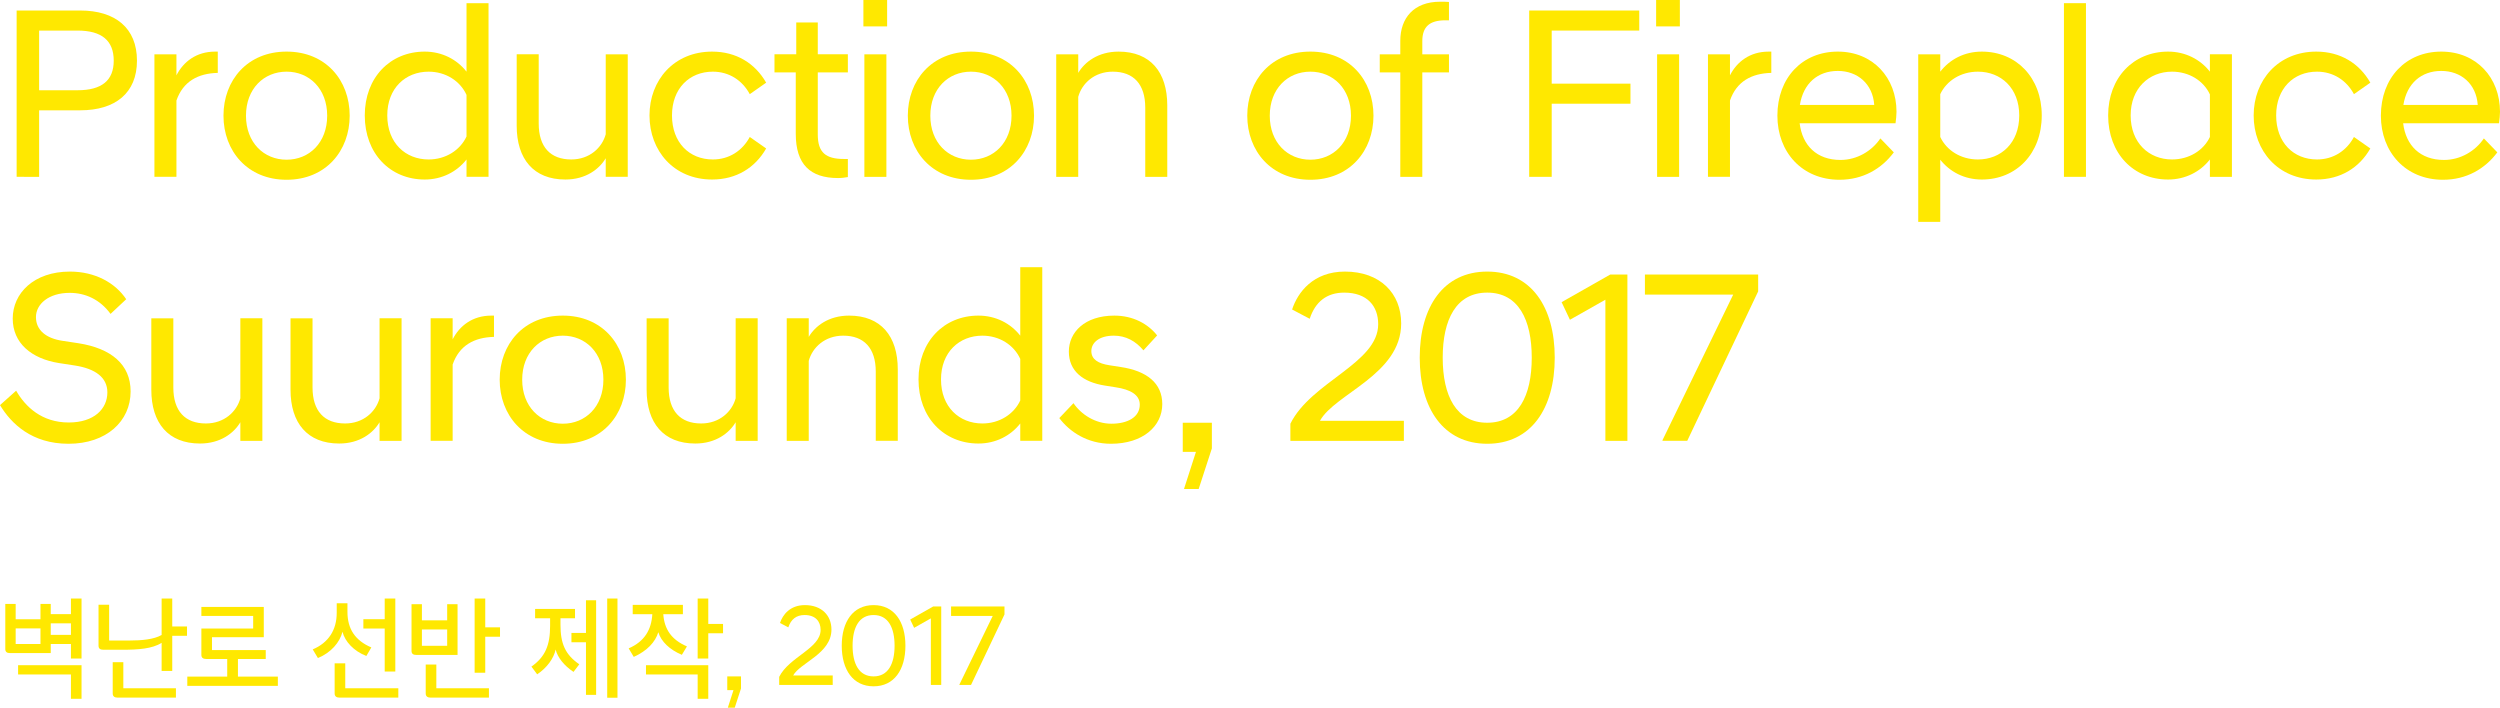 <?xml version="1.0" encoding="UTF-8"?><svg id="_레이어_2" xmlns="http://www.w3.org/2000/svg" viewBox="0 0 541.669 153.327"><defs><style>.cls-1{fill:#ffe800;}.cls-2{fill:none;}</style></defs><g id="Layer_1"><path class="cls-1" d="m3.604,2.278h13.778c7.631,0,12.295,3.816,12.295,10.864,0,6.995-4.664,10.758-12.295,10.758h-8.903v14.414H3.604V2.278Zm13.195,17.276c5.246,0,7.843-2.12,7.843-6.412,0-4.346-2.597-6.519-7.843-6.519h-8.32v12.931h8.32Z"/><path class="cls-1" d="m33.458,11.765h4.77v4.558c1.484-2.915,4.293-5.141,8.373-5.141h.583v4.61c-4.292.106-7.525,1.854-8.956,5.988v16.534h-4.77V11.765Z"/><path class="cls-1" d="m48.42,25.066c0-7.685,5.193-13.885,13.673-13.885,8.479,0,13.672,6.2,13.672,13.885,0,7.631-5.193,13.884-13.672,13.884-8.479,0-13.673-6.253-13.673-13.884Zm22.47,0c0-5.83-3.869-9.539-8.797-9.539-4.929,0-8.797,3.709-8.797,9.539,0,5.829,3.868,9.538,8.797,9.538,4.928,0,8.797-3.709,8.797-9.538Z"/><path class="cls-1" d="m101.079,34.552c-2.067,2.649-5.3,4.346-9.062,4.346-7.472,0-12.983-5.617-12.983-13.885,0-8.214,5.512-13.831,12.983-13.831,3.763,0,6.995,1.696,9.062,4.346V.688h4.77v37.626h-4.77v-3.763Zm0-4.981v-9.009c-1.378-3.021-4.505-5.034-8.215-5.034-4.981,0-8.955,3.551-8.955,9.485,0,5.988,3.974,9.539,8.955,9.539,3.71,0,6.837-2.014,8.215-4.981Z"/><path class="cls-1" d="m136.01,38.314h-4.77v-4.027c-1.378,2.331-4.293,4.61-8.744,4.61-6.89,0-10.546-4.451-10.546-11.659v-15.474h4.77v14.997c0,5.088,2.544,7.79,7.048,7.79,3.975,0,6.678-2.544,7.473-5.458V11.765h4.77v26.55Z"/><path class="cls-1" d="m140.724,25.013c0-7.631,5.3-13.831,13.566-13.831,5.246,0,9.327,2.544,11.712,6.73l-3.551,2.49c-1.59-2.968-4.451-4.875-8.002-4.875-5.088,0-8.85,3.656-8.85,9.485,0,5.883,3.762,9.539,8.85,9.539,3.551,0,6.412-1.907,8.002-4.875l3.551,2.49c-2.385,4.187-6.466,6.73-11.712,6.73-8.267,0-13.566-6.2-13.566-13.885Z"/><path class="cls-1" d="m172.416,28.987v-13.301h-4.61v-3.922h4.716v-6.89h4.664v6.89h6.518v3.922h-6.518v13.46c0,3.922,1.748,5.3,5.67,5.3h.848v3.921c-.583.106-1.378.212-2.119.212-6.042,0-9.168-2.968-9.168-9.592Z"/><path class="cls-1" d="m187.07,0h5.141v5.724h-5.141V0Zm.212,11.765h4.77v26.55h-4.77V11.765Z"/><path class="cls-1" d="m196.695,25.066c0-7.685,5.193-13.885,13.673-13.885,8.479,0,13.672,6.2,13.672,13.885,0,7.631-5.193,13.884-13.672,13.884-8.479,0-13.673-6.253-13.673-13.884Zm22.47,0c0-5.83-3.869-9.539-8.797-9.539-4.929,0-8.797,3.709-8.797,9.539,0,5.829,3.868,9.538,8.797,9.538,4.928,0,8.797-3.709,8.797-9.538Z"/><path class="cls-1" d="m228.85,11.765h4.77v4.027c1.378-2.332,4.293-4.61,8.744-4.61,6.89,0,10.546,4.451,10.546,11.658v15.475h-4.77v-14.997c0-5.088-2.544-7.79-7.048-7.79-3.975,0-6.678,2.544-7.473,5.458v17.329h-4.77V11.765Z"/><path class="cls-1" d="m270.242,25.066c0-7.685,5.193-13.885,13.673-13.885,8.479,0,13.672,6.2,13.672,13.885,0,7.631-5.193,13.884-13.672,13.884-8.479,0-13.673-6.253-13.673-13.884Zm22.47,0c0-5.83-3.869-9.539-8.797-9.539-4.929,0-8.797,3.709-8.797,9.539,0,5.829,3.868,9.538,8.797,9.538,4.928,0,8.797-3.709,8.797-9.538Z"/><path class="cls-1" d="m303.398,15.687h-4.451v-3.922h4.451v-2.915c0-4.928,2.915-8.479,8.638-8.479.636,0,1.378,0,1.908.053v3.975h-.795c-3.392,0-4.981,1.378-4.981,4.505v2.861h5.776v3.922h-5.776v22.628h-4.77V15.687Z"/><path class="cls-1" d="m331.328,2.278h23.847v4.346h-18.972v11.5h17.064v4.346h-17.064v15.845h-4.875V2.278Z"/><path class="cls-1" d="m358.829,0h5.141v5.724h-5.141V0Zm.212,11.765h4.77v26.55h-4.77V11.765Z"/><path class="cls-1" d="m370.06,11.765h4.77v4.558c1.484-2.915,4.293-5.141,8.373-5.141h.583v4.61c-4.292.106-7.525,1.854-8.956,5.988v16.534h-4.77V11.765Z"/><path class="cls-1" d="m385.101,25.066c0-8.215,5.405-13.885,13.09-13.885,7.631,0,12.719,5.67,12.719,13.036,0,.742-.106,1.749-.212,2.491h-20.773c.582,4.822,3.709,7.949,8.85,7.949,3.551,0,6.783-1.908,8.638-4.664l2.915,3.021c-2.649,3.551-6.678,5.936-11.765,5.936-8.108,0-13.461-5.988-13.461-13.884Zm4.876-2.332h16.11c-.318-4.558-3.604-7.366-7.896-7.366-4.346,0-7.472,2.703-8.214,7.366Z"/><path class="cls-1" d="m415.618,11.765h4.77v3.763c2.067-2.649,5.193-4.346,9.009-4.346,7.473,0,12.983,5.617,12.983,13.831,0,8.268-5.511,13.885-12.983,13.885-3.815,0-6.941-1.696-9.009-4.293v13.461h-4.77V11.765Zm21.887,13.248c0-5.935-3.975-9.485-8.956-9.485-3.709,0-6.783,1.961-8.161,4.875v9.274c1.378,2.914,4.452,4.875,8.161,4.875,4.981,0,8.956-3.551,8.956-9.539Z"/><path class="cls-1" d="m447.189.688h4.77v37.626h-4.77V.688Z"/><path class="cls-1" d="m478.813,34.552c-2.067,2.649-5.3,4.346-9.062,4.346-7.472,0-12.983-5.617-12.983-13.885,0-8.214,5.512-13.831,12.983-13.831,3.763,0,6.995,1.696,9.062,4.346v-3.763h4.77v26.55h-4.77v-3.763Zm0-4.875v-9.222c-1.378-2.967-4.505-4.928-8.215-4.928-4.981,0-8.955,3.604-8.955,9.485,0,5.936,3.974,9.539,8.955,9.539,3.71,0,6.837-1.961,8.215-4.875Z"/><path class="cls-1" d="m488.296,25.013c0-7.631,5.3-13.831,13.566-13.831,5.246,0,9.327,2.544,11.712,6.73l-3.551,2.49c-1.59-2.968-4.451-4.875-8.002-4.875-5.088,0-8.85,3.656-8.85,9.485,0,5.883,3.762,9.539,8.85,9.539,3.551,0,6.412-1.907,8.002-4.875l3.551,2.49c-2.385,4.187-6.466,6.73-11.712,6.73-8.267,0-13.566-6.2-13.566-13.885Z"/><path class="cls-1" d="m515.86,25.066c0-8.215,5.405-13.885,13.09-13.885,7.631,0,12.719,5.67,12.719,13.036,0,.742-.106,1.749-.212,2.491h-20.773c.582,4.822,3.709,7.949,8.85,7.949,3.551,0,6.783-1.908,8.638-4.664l2.915,3.021c-2.649,3.551-6.678,5.936-11.765,5.936-8.108,0-13.461-5.988-13.461-13.884Zm4.876-2.332h16.11c-.318-4.558-3.604-7.366-7.896-7.366-4.346,0-7.472,2.703-8.214,7.366Z"/><path class="cls-1" d="m0,87.777l3.497-3.126c2.014,3.497,5.564,6.889,11.394,6.889,5.512,0,8.373-2.968,8.373-6.519,0-3.232-2.597-5.14-7.048-5.829l-3.444-.529c-5.988-.954-10.016-4.346-10.016-9.646,0-5.458,4.557-10.175,12.4-10.175,5.458,0,9.804,2.438,12.188,5.988l-3.392,3.18c-2.279-3.127-5.459-4.558-8.851-4.558-4.557,0-7.312,2.438-7.312,5.247,0,2.861,2.226,4.61,5.724,5.14l3.497.53c7.048,1.113,11.288,4.558,11.288,10.439,0,6.466-5.247,11.341-13.461,11.341C6.889,96.15,2.438,91.805,0,87.777Z"/><path class="cls-1" d="m56.845,95.515h-4.77v-4.027c-1.378,2.332-4.293,4.61-8.744,4.61-6.89,0-10.546-4.451-10.546-11.659v-15.474h4.77v14.997c0,5.088,2.544,7.79,7.048,7.79,3.975,0,6.678-2.544,7.473-5.458v-17.329h4.77v26.55Z"/><path class="cls-1" d="m87.006,95.515h-4.77v-4.027c-1.378,2.332-4.293,4.61-8.744,4.61-6.89,0-10.546-4.451-10.546-11.659v-15.474h4.77v14.997c0,5.088,2.544,7.79,7.048,7.79,3.975,0,6.678-2.544,7.473-5.458v-17.329h4.77v26.55Z"/><path class="cls-1" d="m93.304,68.965h4.77v4.558c1.484-2.915,4.293-5.141,8.373-5.141h.583v4.61c-4.292.106-7.525,1.854-8.956,5.988v16.534h-4.77v-26.55Z"/><path class="cls-1" d="m108.266,82.267c0-7.685,5.193-13.885,13.673-13.885,8.479,0,13.672,6.2,13.672,13.885,0,7.631-5.193,13.884-13.672,13.884-8.479,0-13.673-6.253-13.673-13.884Zm22.47,0c0-5.83-3.869-9.539-8.797-9.539-4.929,0-8.797,3.709-8.797,9.539,0,5.829,3.868,9.538,8.797,9.538,4.928,0,8.797-3.709,8.797-9.538Z"/><path class="cls-1" d="m164.162,95.515h-4.77v-4.027c-1.378,2.332-4.293,4.61-8.744,4.61-6.89,0-10.546-4.451-10.546-11.659v-15.474h4.77v14.997c0,5.088,2.544,7.79,7.048,7.79,3.975,0,6.678-2.544,7.473-5.458v-17.329h4.77v26.55Z"/><path class="cls-1" d="m170.46,68.965h4.77v4.027c1.378-2.332,4.293-4.61,8.744-4.61,6.89,0,10.546,4.451,10.546,11.658v15.475h-4.77v-14.997c0-5.088-2.544-7.79-7.048-7.79-3.975,0-6.678,2.544-7.473,5.458v17.329h-4.77v-26.55Z"/><path class="cls-1" d="m221.057,91.752c-2.067,2.649-5.3,4.346-9.062,4.346-7.472,0-12.983-5.617-12.983-13.885,0-8.214,5.512-13.831,12.983-13.831,3.763,0,6.995,1.695,9.062,4.346v-14.839h4.769v37.626h-4.769v-3.763Zm0-4.981v-9.009c-1.378-3.021-4.505-5.034-8.215-5.034-4.981,0-8.955,3.551-8.955,9.485,0,5.988,3.974,9.539,8.955,9.539,3.71,0,6.837-2.014,8.215-4.981Z"/><path class="cls-1" d="m229.518,90.586l3.073-3.232c1.644,2.438,4.717,4.451,8.215,4.451,3.444,0,6.146-1.378,6.146-4.133,0-2.12-2.014-3.286-5.246-3.763l-2.332-.371c-4.716-.742-7.79-3.127-7.79-7.366,0-4.187,3.445-7.79,9.857-7.79,4.08,0,7.312,1.802,9.273,4.293l-2.968,3.232c-1.695-2.014-3.815-3.18-6.412-3.18-3.285,0-4.875,1.59-4.875,3.339,0,1.802,1.483,2.702,3.922,3.073l2.384.371c5.776.848,9.062,3.551,9.062,8.055,0,4.77-4.187,8.585-11.129,8.585-5.087,0-8.956-2.597-11.182-5.564Z"/><path class="cls-1" d="m259.128,97.899h-2.862v-6.307h6.307v5.564l-2.862,8.797h-3.179l2.597-8.055Z"/><path class="cls-1" d="m279.584,91.805c4.505-9.114,19.025-13.089,19.025-21.568,0-3.921-2.385-6.836-7.366-6.836-3.763,0-6.254,1.961-7.473,5.67l-3.815-2.014c1.219-3.709,4.558-8.214,11.447-8.214,7.631,0,12.188,4.717,12.188,11.234,0,11.076-14.361,15.21-17.595,21.092h18.178v4.346h-24.59v-3.71Z"/><path class="cls-1" d="m307.609,77.497c0-11.076,5.194-18.654,14.627-18.654s14.626,7.578,14.626,18.654c0,11.075-5.193,18.653-14.626,18.653s-14.627-7.578-14.627-18.653Zm24.271,0c0-8.268-2.914-14.097-9.645-14.097s-9.646,5.829-9.646,14.097c0,8.267,2.915,14.096,9.646,14.096s9.645-5.829,9.645-14.096Z"/><path class="cls-1" d="m347.836,64.938l-7.684,4.346-1.802-3.816,10.546-5.988h3.709v36.036h-4.77v-30.577Z"/><path class="cls-1" d="m360.217,95.355l15.315-31.531h-19.131v-4.346h24.536v3.657l-15.368,32.379h-5.353v-.159Z"/><path class="cls-1" d="m15.369,142.679v-3.149h-4.374v1.975H2.171c-.649,0-1.024-.25-1.024-.875v-9.773h2.249v3.324h5.374v-3.324h2.225v2.2h4.374v-3.374h2.299v12.997h-2.299Zm-6.599-3.149v-3.374H3.396v3.374h5.374Zm6.599,11.872v-5.273H3.921v-2h13.746v7.273h-2.299Zm-4.374-13.846h4.374v-2.5h-4.374v2.5Z"/><path class="cls-1" d="m35.019,145.378v-6.098c-2.024,1.299-5.148,1.5-8.398,1.5h-4.249c-.649,0-1.024-.25-1.024-.875v-8.873h2.3v7.748h4.448c2.575,0,5.225-.225,6.924-1.2v-7.898h2.3v6.048h3.199v2.024h-3.199v7.623h-2.3Zm-10.598-1.899h2.3v5.648h11.397v2.025h-12.647c-.649,0-1.05-.275-1.05-.9v-6.773Z"/><path class="cls-1" d="m40.583,146.603h8.647v-3.824h-4.549c-.649,0-1.05-.25-1.05-.875v-5.724h11.223v-2.724h-11.223v-1.95h13.522v6.548h-11.223v2.799h11.647v1.925h-6.023v3.824h8.647v2h-19.62v-2Z"/><path class="cls-1" d="m79.379,142.129c-2.724-1.05-4.648-3.124-5.174-5.249-.574,2.299-2.474,4.524-5.323,5.698-.375-.6-.75-1.25-1.125-1.875,3.425-1.45,5.199-4.224,5.199-7.923v-2.075h2.324v1.875c0,3.699,1.675,6.199,5.174,7.698l-1.075,1.85Zm-6.873,1.6h2.3v5.398h11.497v2.025h-12.747c-.649,0-1.05-.275-1.05-.9v-6.523Zm10.848,1.774v-9.323h-4.624v-2.024h4.624v-4.474h2.299v15.821h-2.299Z"/><path class="cls-1" d="m96.888,130.907h2.249v10.997h-8.948c-.649,0-1.024-.25-1.024-.875v-10.123h2.25v3.499h5.474v-3.499Zm0,9.022v-3.549h-5.474v3.549h5.474Zm-4.649,4.049h2.3v5.148h11.397v2.025h-12.647c-.649,0-1.05-.275-1.05-.9v-6.273Zm10.598,1.774v-16.071h2.3v6.248h3.199v2.025h-3.199v7.798h-2.3Z"/><path class="cls-1" d="m115.94,131.932h8.647v2.025h-3.149v1.399c0,4.099,1.025,6.474,4.074,8.573-.425.55-.85,1.1-1.249,1.65-2-1.325-3.449-3.099-3.874-4.849-.4,1.925-1.9,3.974-3.999,5.374l-1.25-1.675c3.024-2.125,4.049-4.674,4.049-8.823v-1.649h-3.249v-2.025Zm7.873,5.199h3.149v-7.073h2.199v20.495h-2.199v-11.397h-3.149v-2.025Zm7.748,14.047v-21.495h2.225v21.495h-2.225Z"/><path class="cls-1" d="m137.09,131.057h10.872v2.024h-4.249c.225,3.199,1.725,5.523,5.124,6.973l-1.1,1.825c-2.675-1.125-4.499-2.899-5.1-4.899-.649,2.125-2.424,4.049-5.323,5.349-.375-.6-.75-1.225-1.1-1.849,3.474-1.5,4.924-4.074,5.124-7.398h-4.249v-2.024Zm14.071,20.345v-5.273h-11.197v-2h13.497v7.273h-2.3Zm0-8.723v-12.997h2.3v5.499h3.199v2.024h-3.199v5.474h-2.3Z"/><path class="cls-1" d="m158.924,149.527h-1.35v-2.974h2.975v2.625l-1.35,4.149h-1.5l1.225-3.799Z"/><path class="cls-1" d="m168.826,146.653c2.124-4.299,8.973-6.173,8.973-10.172,0-1.85-1.125-3.225-3.475-3.225-1.774,0-2.949.925-3.523,2.674l-1.8-.95c.575-1.75,2.149-3.874,5.398-3.874,3.6,0,5.749,2.225,5.749,5.299,0,5.224-6.773,7.173-8.298,9.948h8.572v2.049h-11.597v-1.75Z"/><path class="cls-1" d="m182.379,139.905c0-5.224,2.449-8.798,6.898-8.798,4.448,0,6.898,3.574,6.898,8.798s-2.45,8.798-6.898,8.798c-4.449,0-6.898-3.574-6.898-8.798Zm11.447,0c0-3.899-1.375-6.648-4.549-6.648-3.175,0-4.549,2.75-4.549,6.648,0,3.899,1.374,6.648,4.549,6.648,3.174,0,4.549-2.749,4.549-6.648Z"/><path class="cls-1" d="m201.685,133.981l-3.624,2.049-.85-1.799,4.974-2.825h1.749v16.996h-2.249v-14.421Z"/><path class="cls-1" d="m207.866,148.328l7.223-14.871h-9.022v-2.05h11.572v1.725l-7.248,15.271h-2.524v-.075Z"/><rect class="cls-2" width="541.669" height="153.327"/></g></svg>